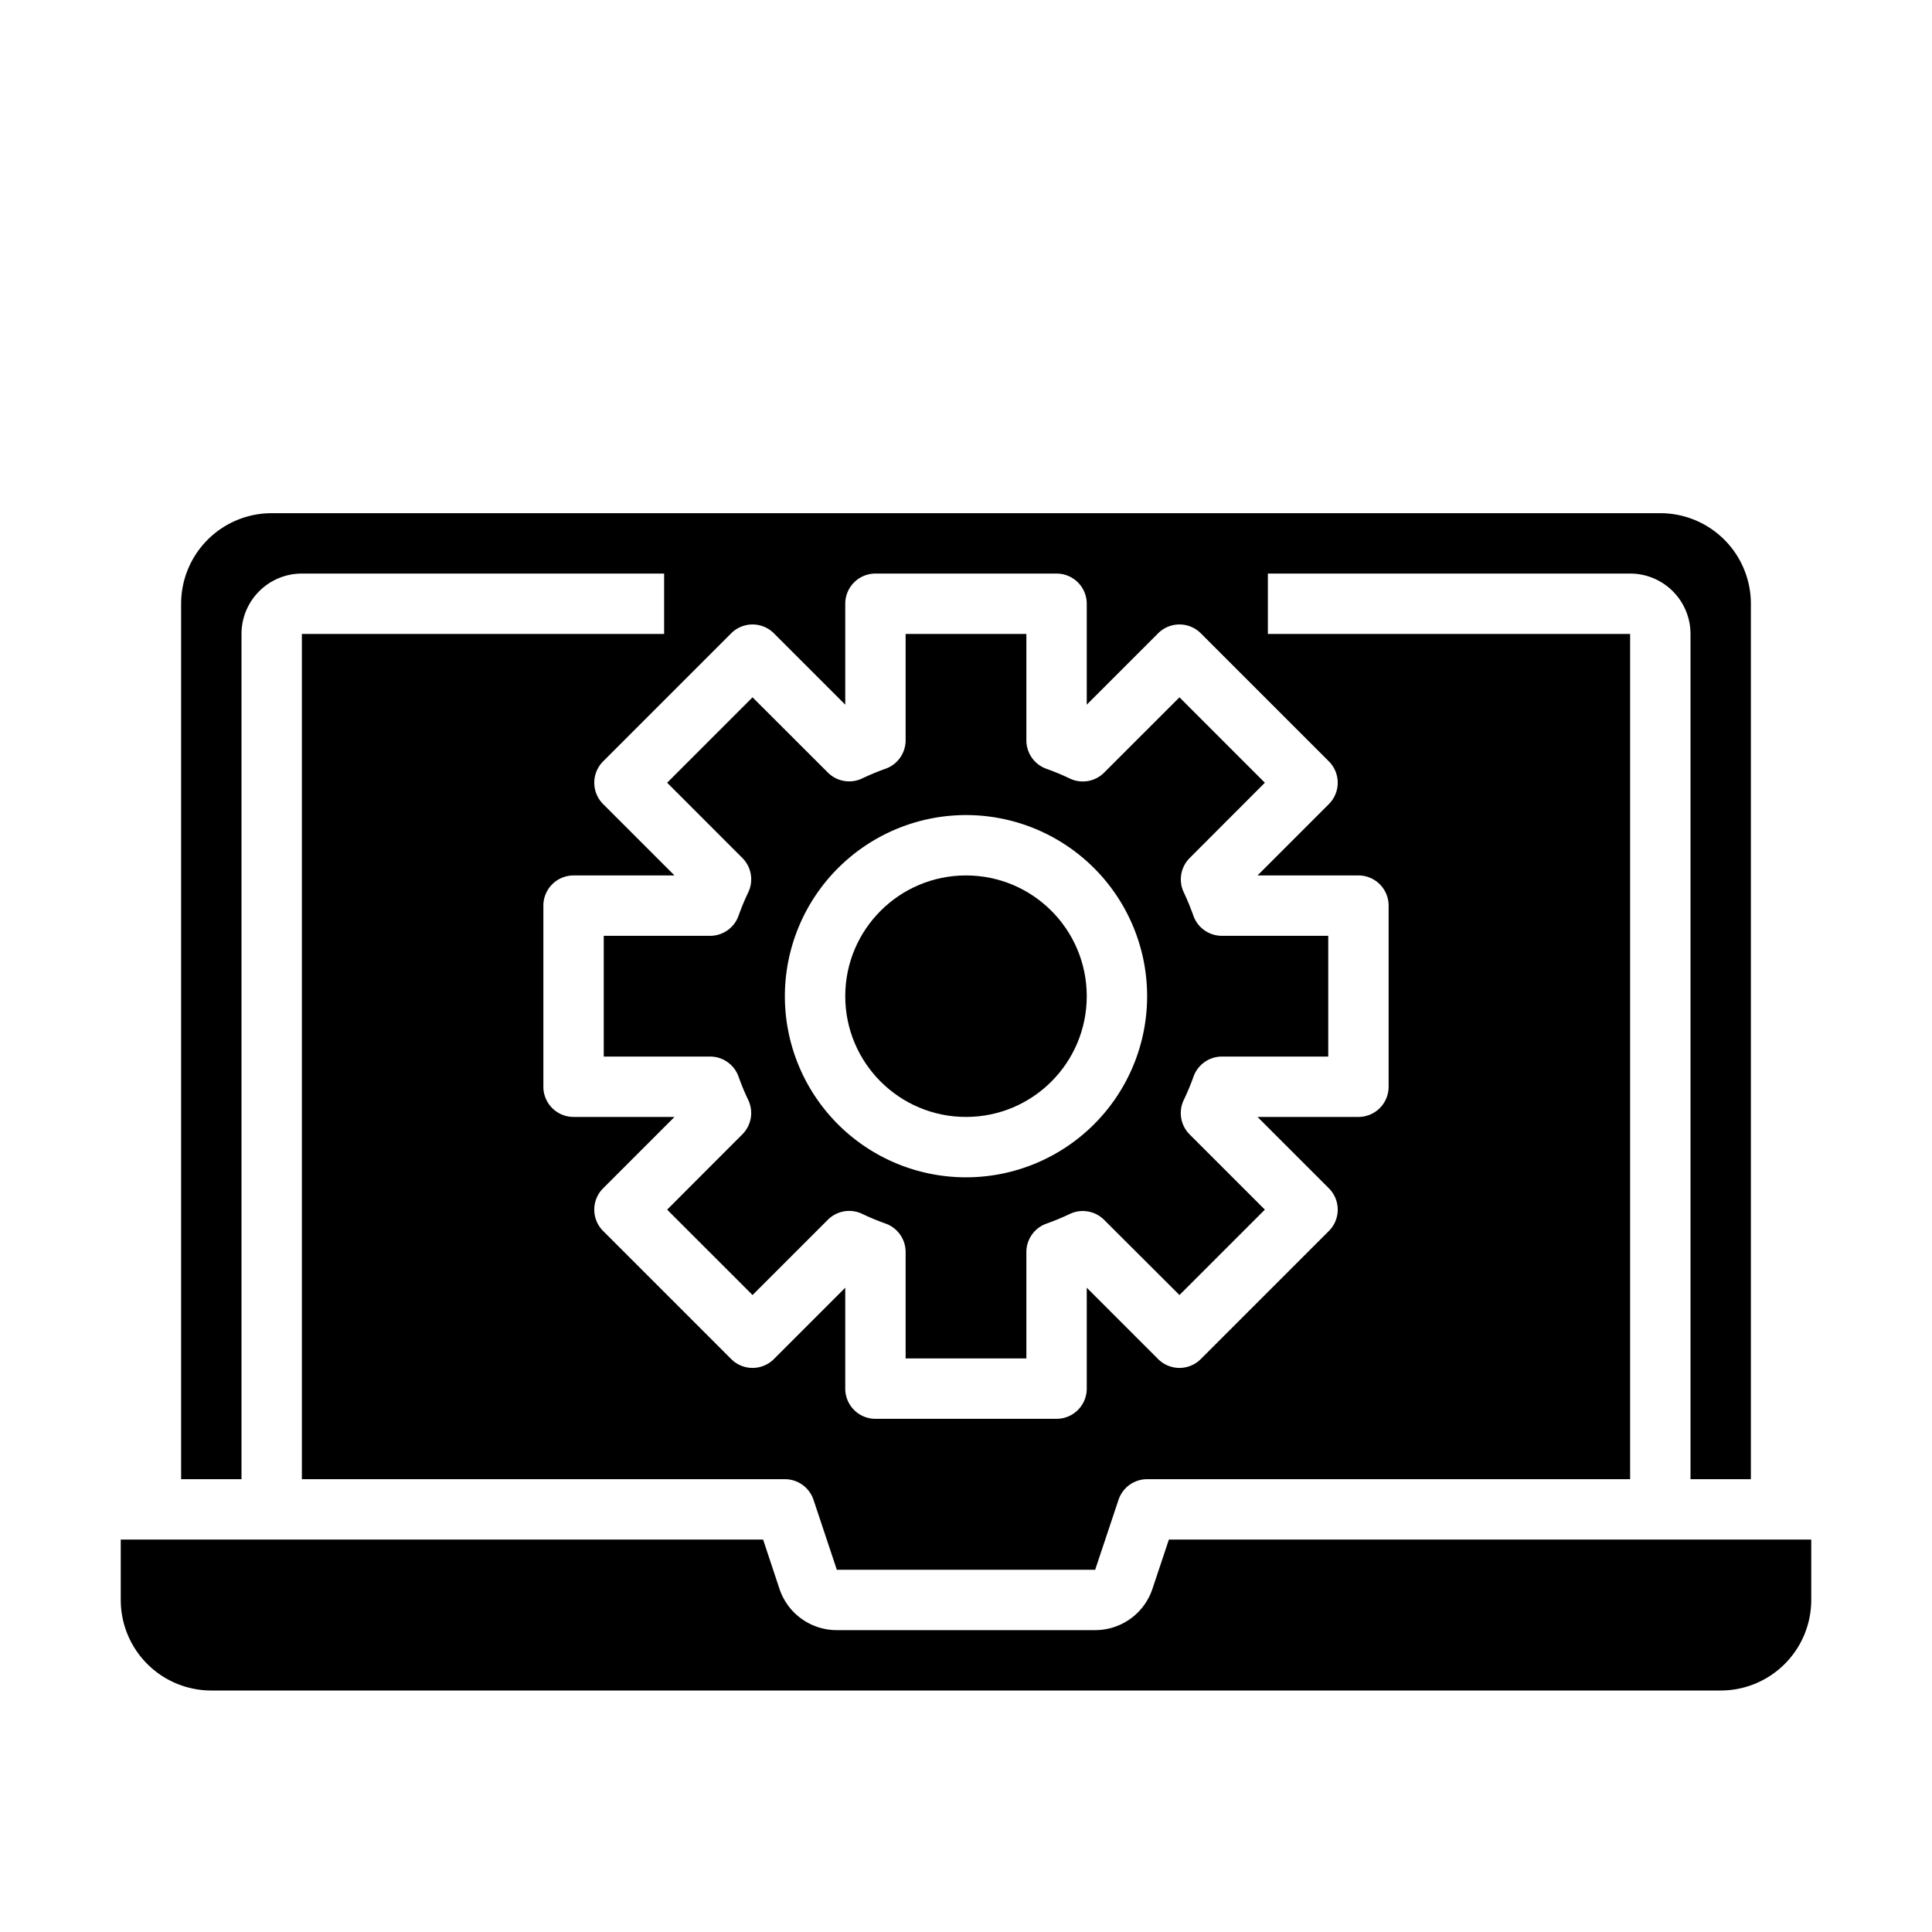 <svg xmlns="http://www.w3.org/2000/svg" viewBox="0 0 64 64" x="0px" y="0px"><g data-name="SEO Performance"><circle cx="32" cy="33" r="4"></circle><path d="M60,51H38.721l-.545,1.633A2,2,0,0,1,36.279,54H27.721a2,2,0,0,1-1.9-1.367L25.279,51H4v2a3,3,0,0,0,3,3H57a3,3,0,0,0,3-3Z"></path><path d="M24.788,29.558a8,8,0,0,0-.323.777,1,1,0,0,1-.943.665H20v4h3.524a1,1,0,0,1,.942.666,7.911,7.911,0,0,0,.322.776,1,1,0,0,1-.2,1.138L22.1,40.071,24.929,42.9l2.492-2.491a1,1,0,0,1,1.137-.2,8,8,0,0,0,.777.323,1,1,0,0,1,.665.943V45h4V41.476a1,1,0,0,1,.666-.942,8.139,8.139,0,0,0,.775-.321,1,1,0,0,1,1.138.2L39.071,42.9,41.9,40.071l-2.492-2.492a1,1,0,0,1-.195-1.139,8.133,8.133,0,0,0,.324-.776A1,1,0,0,1,40.478,35H44V31H40.476a1,1,0,0,1-.944-.667,8.127,8.127,0,0,0-.319-.775,1,1,0,0,1,.2-1.138L41.9,25.929,39.071,23.1l-2.492,2.491a1,1,0,0,1-1.138.2,7.876,7.876,0,0,0-.776-.323A1,1,0,0,1,34,24.522V21H30v3.524a1,1,0,0,1-.666.942,7.911,7.911,0,0,0-.776.322,1,1,0,0,1-1.138-.2L24.929,23.1,22.1,25.929l2.491,2.492A1,1,0,0,1,24.788,29.558ZM32,27a6,6,0,1,1-6,6A6.006,6.006,0,0,1,32,27Z"></path><path d="M6,49H8V21a2,2,0,0,1,2-2H22v2H10V49H26a1,1,0,0,1,.949.684L27.721,52h8.558l.773-2.316A1,1,0,0,1,38,49H54V21H42V19H54a2,2,0,0,1,2,2V49h2V20a3,3,0,0,0-3-3H9a3,3,0,0,0-3,3ZM25.636,20.979,28,23.343V20a1,1,0,0,1,1-1h6a1,1,0,0,1,1,1v3.343l2.364-2.364a1,1,0,0,1,1.414,0l4.243,4.243a1,1,0,0,1,0,1.414L41.657,29H45a1,1,0,0,1,1,1v6a1,1,0,0,1-1,1H41.656l2.365,2.364a1,1,0,0,1,0,1.414l-4.243,4.243a1,1,0,0,1-1.414,0L36,42.657V46a1,1,0,0,1-1,1H29a1,1,0,0,1-1-1V42.657l-2.364,2.364a1,1,0,0,1-1.414,0l-4.243-4.243a1,1,0,0,1,0-1.414L22.343,37H19a1,1,0,0,1-1-1V30a1,1,0,0,1,1-1h3.343l-2.364-2.364a1,1,0,0,1,0-1.414l4.243-4.243A1,1,0,0,1,25.636,20.979Z"></path></g></svg>